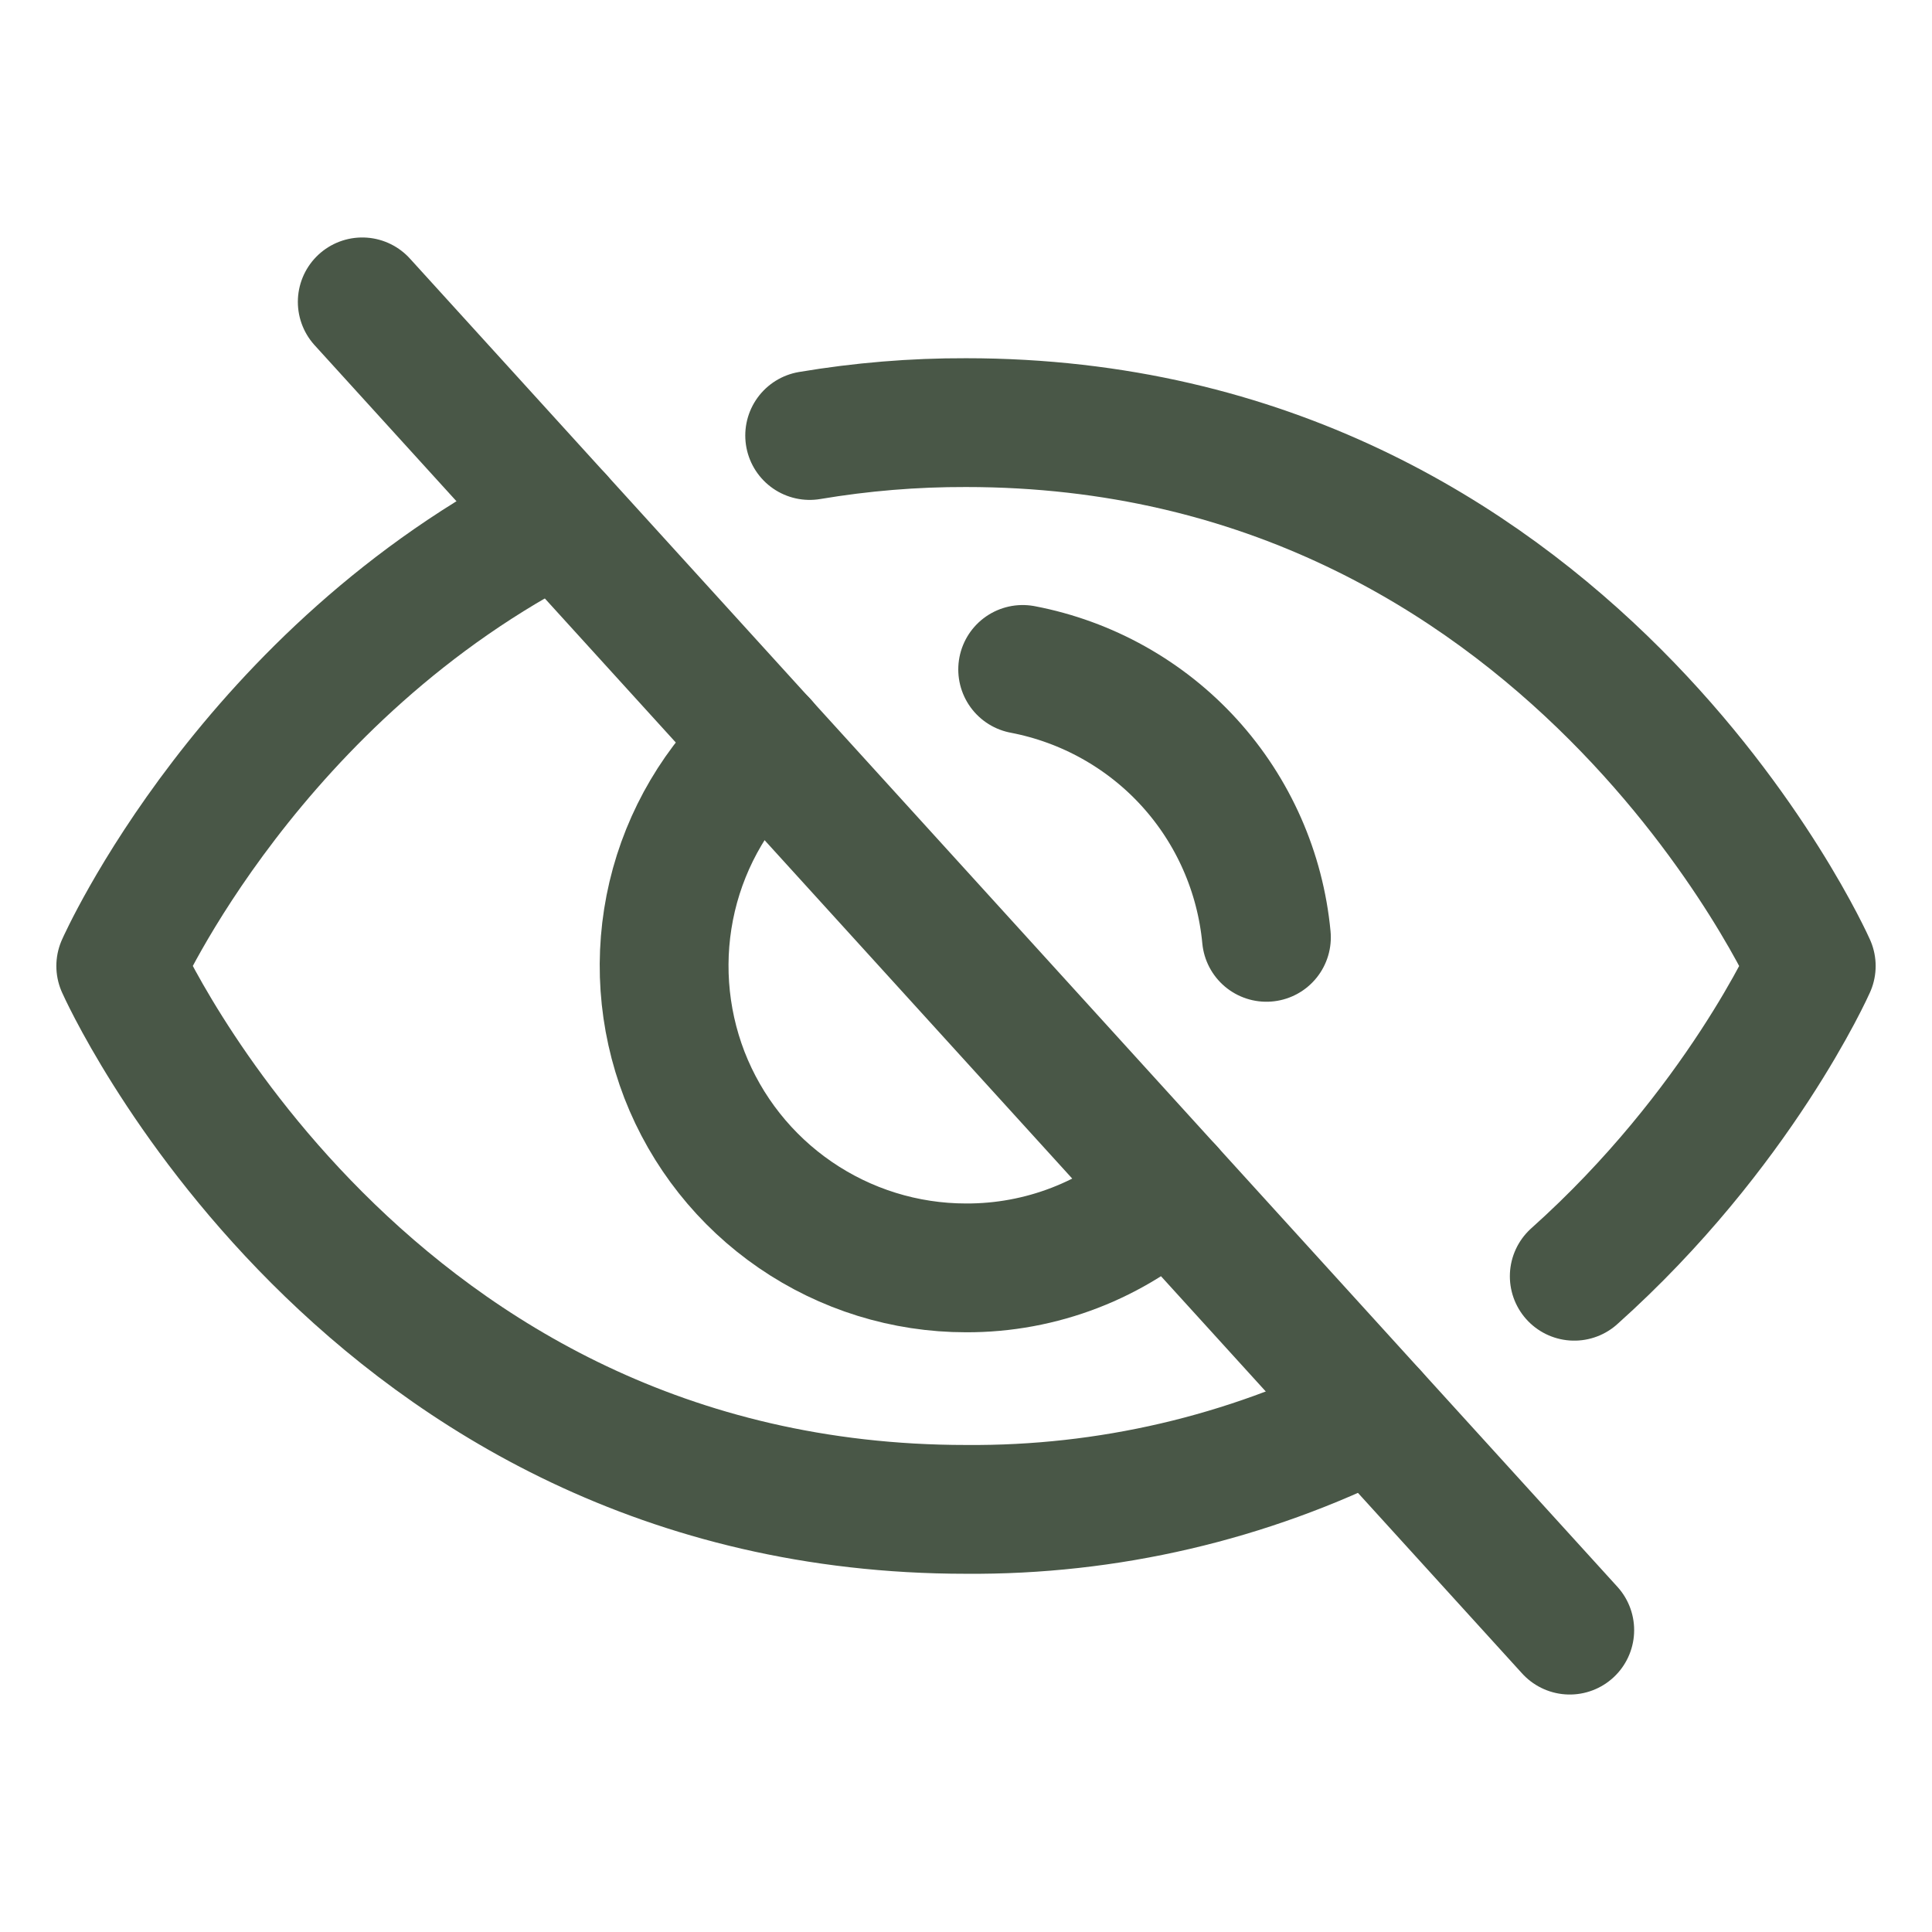 <svg width="12" height="12" viewBox="0 0 12 12" fill="none" xmlns="http://www.w3.org/2000/svg">
<path d="M2.25 1.875L9.75 10.125" stroke="#495747" stroke-width="0.8" stroke-linecap="round" stroke-linejoin="round"/>
<path d="M7.261 7.387C6.917 7.703 6.466 7.877 6 7.875C5.621 7.875 5.252 7.76 4.94 7.546C4.628 7.332 4.388 7.029 4.251 6.676C4.115 6.323 4.088 5.937 4.175 5.568C4.262 5.2 4.459 4.867 4.739 4.612" stroke="#495747" stroke-width="0.8" stroke-linecap="round" stroke-linejoin="round"/>
<path d="M3.469 3.216C1.556 4.181 0.75 6 0.75 6C0.75 6 2.25 9.375 6 9.375C6.879 9.382 7.746 9.18 8.531 8.785" stroke="#495747" stroke-width="0.8" stroke-linecap="round" stroke-linejoin="round"/>
<path d="M9.778 7.927C10.8 7.013 11.25 6 11.25 6C11.25 6 9.75 2.625 6 2.625C5.675 2.624 5.35 2.651 5.029 2.705" stroke="#495747" stroke-width="0.8" stroke-linecap="round" stroke-linejoin="round"/>
<path d="M6.352 4.158C6.75 4.234 7.114 4.437 7.387 4.737C7.66 5.037 7.828 5.418 7.866 5.822" stroke="#495747" stroke-width="0.8" stroke-linecap="round" stroke-linejoin="round"/>
</svg>

